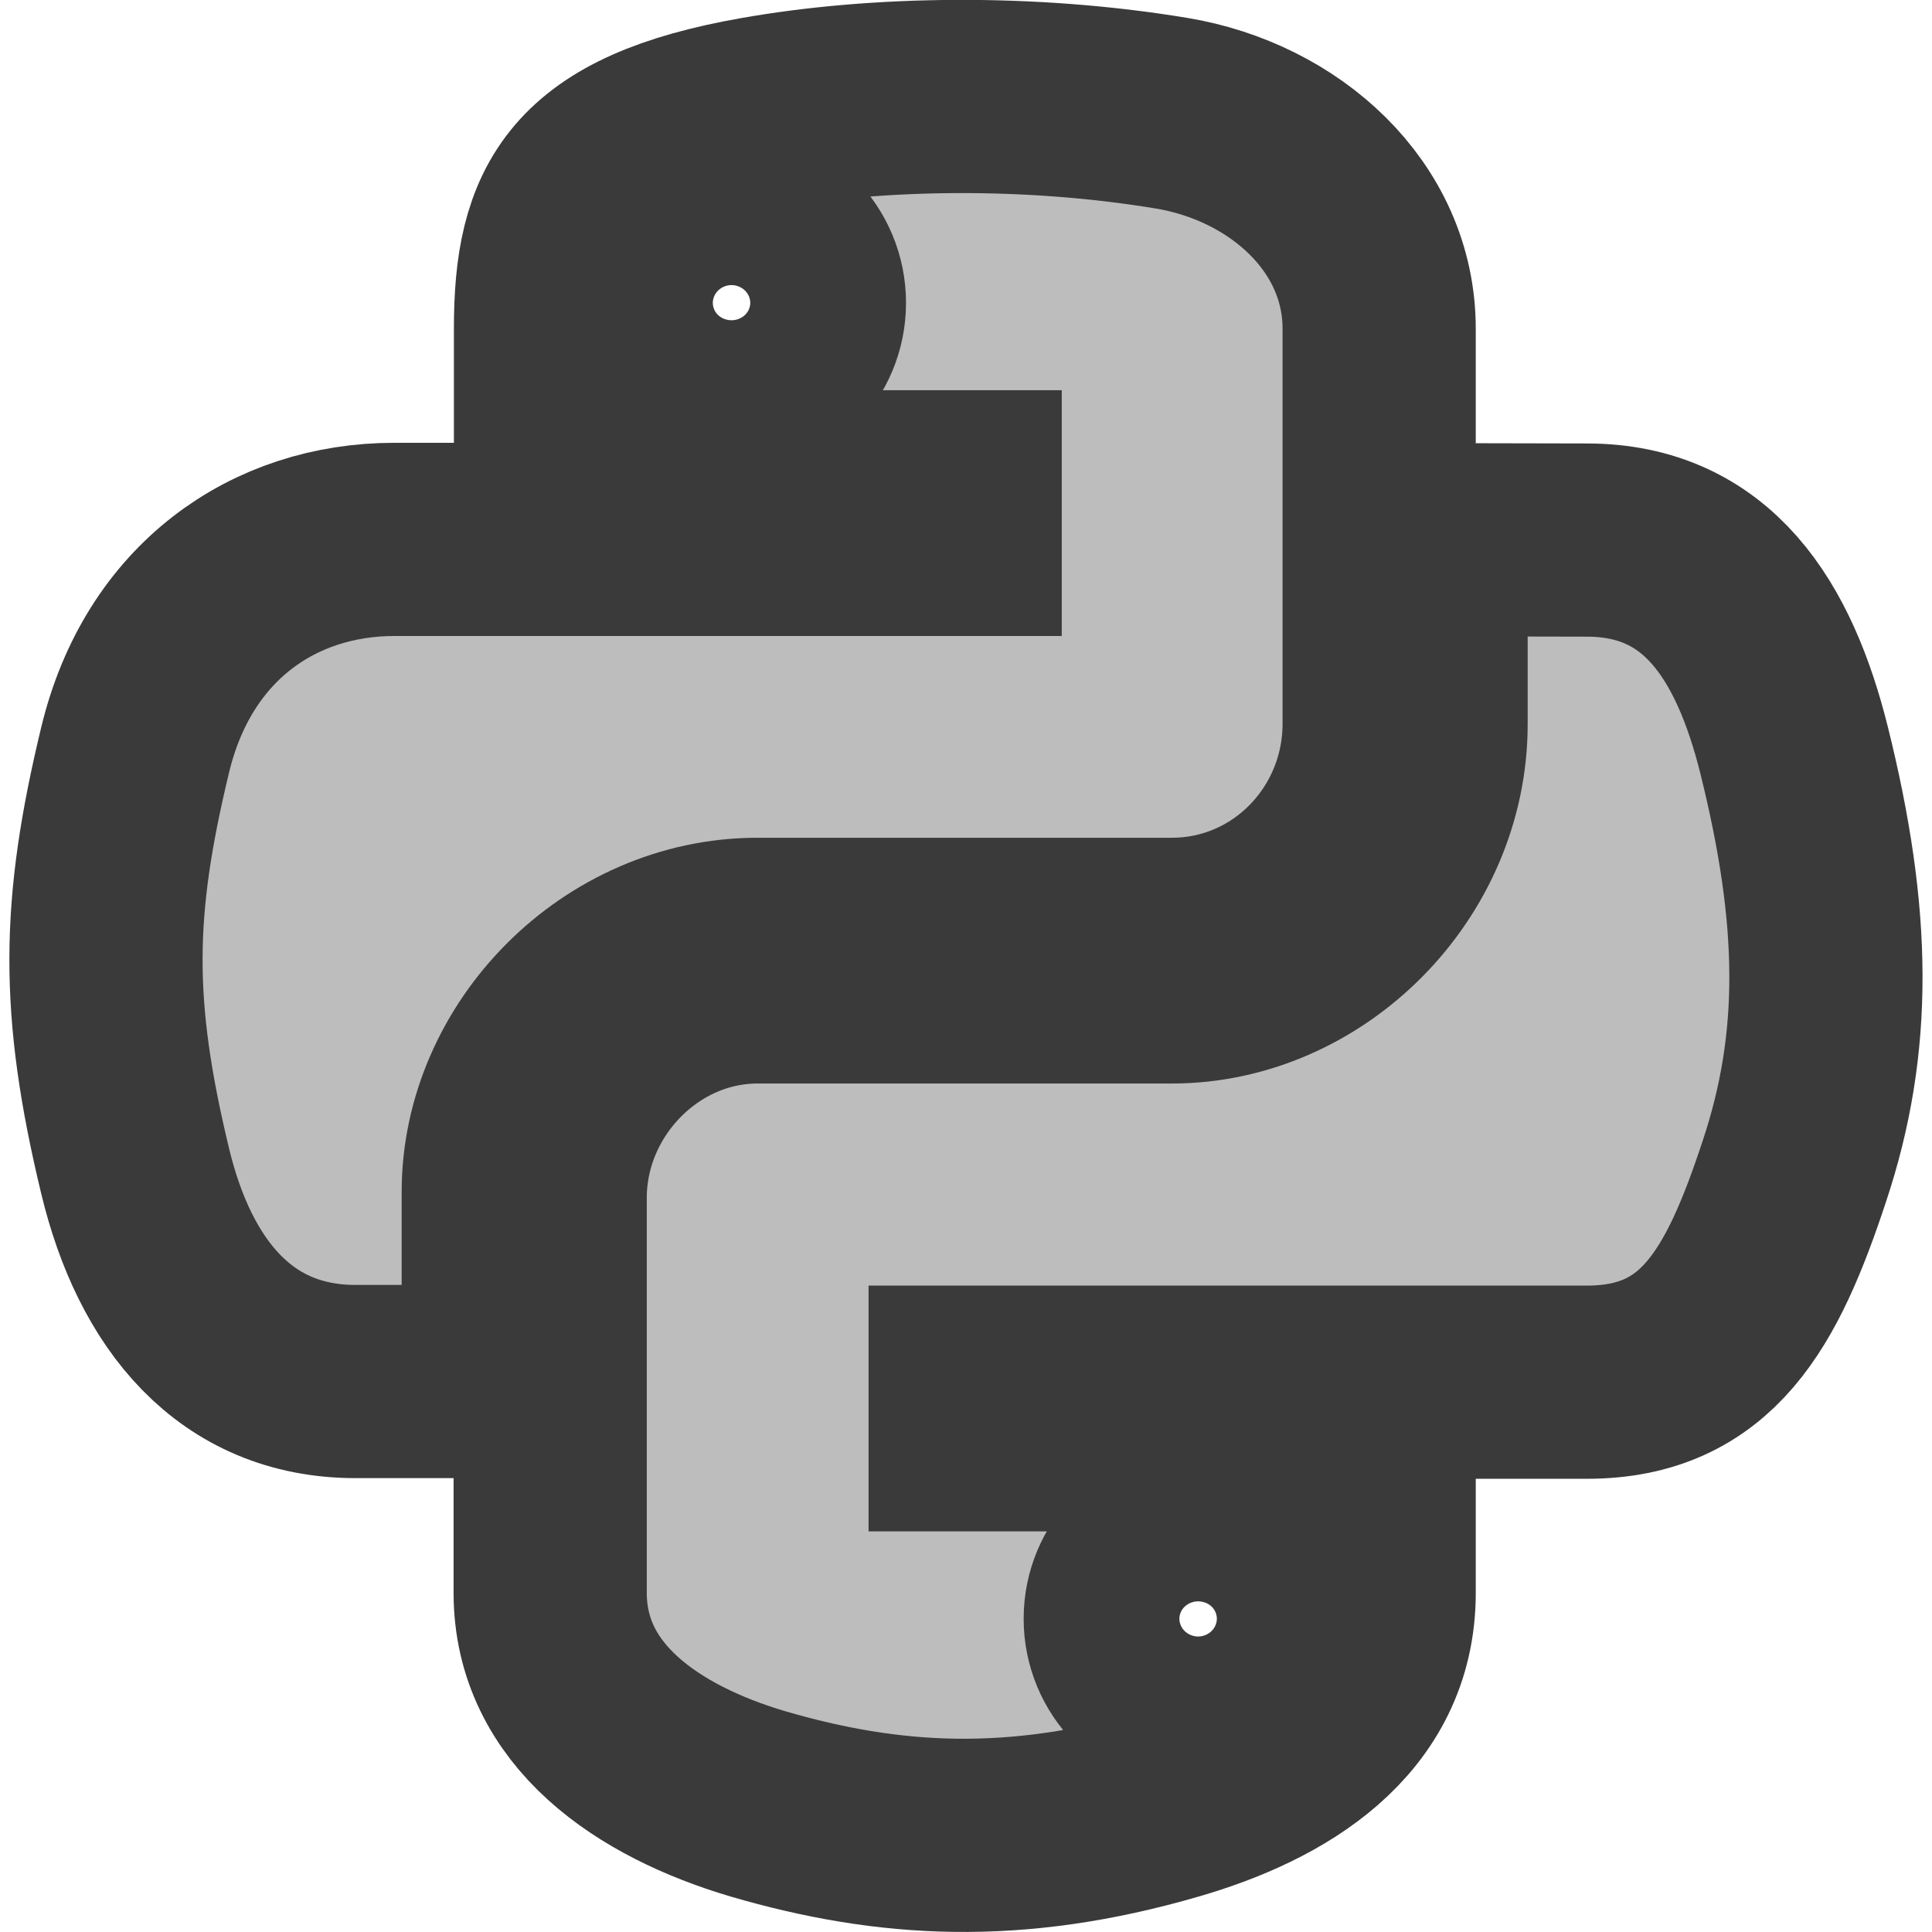 <?xml version="1.0" encoding="UTF-8" standalone="no"?>
<svg
   xmlns:dc="http://purl.org/dc/elements/1.1/"
   xmlns:cc="http://creativecommons.org/ns#"
   xmlns:rdf="http://www.w3.org/1999/02/22-rdf-syntax-ns#"
   xmlns:svg="http://www.w3.org/2000/svg"
   xmlns="http://www.w3.org/2000/svg"
   xmlns:xlink="http://www.w3.org/1999/xlink"
   xmlns:sodipodi="http://sodipodi.sourceforge.net/DTD/sodipodi-0.dtd"
   xmlns:inkscape="http://www.inkscape.org/namespaces/inkscape"
   width="20"
   height="20"
   viewBox="0 0 5.292 5.292"
   version="1.1"
   id="svg8"
   inkscape:version="1.0 (4035a4fb49, 2020-05-01)"
   sodipodi:docname="python.svg"
   inkscape:export-filename="D:\projects\git\dcc_platform\icons\python.png"
   inkscape:export-xdpi="96.000008"
   inkscape:export-ydpi="96.000008">
  <defs
     id="defs2">
    <linearGradient
       id="linearGradient2795">
      <stop
         id="stop2797"
         offset="0"
         style="stop-color:#b8b8b8;stop-opacity:0.498" />
      <stop
         id="stop2799"
         offset="1"
         style="stop-color:#7f7f7f;stop-opacity:0" />
    </linearGradient>
    <linearGradient
       id="linearGradient2787">
      <stop
         id="stop2789"
         offset="0"
         style="stop-color:#7f7f7f;stop-opacity:0.5" />
      <stop
         id="stop2791"
         offset="1"
         style="stop-color:#7f7f7f;stop-opacity:0" />
    </linearGradient>
    <linearGradient
       id="linearGradient3676">
      <stop
         id="stop3678"
         offset="0"
         style="stop-color:#b2b2b2;stop-opacity:0.5" />
      <stop
         id="stop3680"
         offset="1"
         style="stop-color:#b3b3b3;stop-opacity:0" />
    </linearGradient>
    <linearGradient
       id="linearGradient3236">
      <stop
         id="stop3244"
         offset="0"
         style="stop-color:#f4f4f4;stop-opacity:1" />
      <stop
         id="stop3240"
         offset="1"
         style="stop-color:#ffffff;stop-opacity:1" />
    </linearGradient>
    <linearGradient
       id="linearGradient4671">
      <stop
         id="stop4673"
         offset="0"
         style="stop-color:#ffd43b;stop-opacity:1" />
      <stop
         id="stop4675"
         offset="1"
         style="stop-color:#ffe873;stop-opacity:1" />
    </linearGradient>
    <linearGradient
       id="linearGradient4689">
      <stop
         id="stop4691"
         offset="0"
         style="stop-color:#5a9fd4;stop-opacity:1" />
      <stop
         id="stop4693"
         offset="1"
         style="stop-color:#306998;stop-opacity:1" />
    </linearGradient>
    <linearGradient
       gradientTransform="translate(100.27,99.611)"
       gradientUnits="userSpaceOnUse"
       xlink:href="#linearGradient4671"
       id="linearGradient2987"
       y2="144.757"
       x2="-65.309"
       y1="144.757"
       x1="224.24" />
    <linearGradient
       gradientTransform="translate(100.27,99.611)"
       gradientUnits="userSpaceOnUse"
       xlink:href="#linearGradient4689"
       id="linearGradient2990"
       y2="76.313"
       x2="26.67"
       y1="77.476"
       x1="172.942" />
    <linearGradient
       gradientTransform="matrix(0.563,0,0,0.568,-11.597,-7.61)"
       gradientUnits="userSpaceOnUse"
       xlink:href="#linearGradient4671"
       id="linearGradient2255"
       y2="144.757"
       x2="-65.309"
       y1="144.757"
       x1="224.24" />
    <linearGradient
       gradientTransform="matrix(0.563,0,0,0.568,-11.597,-7.61)"
       gradientUnits="userSpaceOnUse"
       xlink:href="#linearGradient4689"
       id="linearGradient2258"
       y2="76.313"
       x2="26.67"
       y1="76.176"
       x1="172.942" />
    <radialGradient
       gradientTransform="matrix(1,0,0,0.178,0,108.743)"
       gradientUnits="userSpaceOnUse"
       xlink:href="#linearGradient2795"
       id="radialGradient2801"
       fy="132.286"
       fx="61.519"
       r="29.037"
       cy="132.286"
       cx="61.519" />
    <linearGradient
       gradientTransform="matrix(0.026,0,0,0.027,-0.677,292.216)"
       gradientUnits="userSpaceOnUse"
       xlink:href="#linearGradient4671"
       id="linearGradient1475"
       y2="137.273"
       x2="112.031"
       y1="192.352"
       x1="150.961" />
    <linearGradient
       gradientTransform="matrix(0.026,0,0,0.027,-0.677,292.216)"
       gradientUnits="userSpaceOnUse"
       xlink:href="#linearGradient4689"
       id="linearGradient1478"
       y2="114.398"
       x2="135.665"
       y1="20.604"
       x1="26.649" />
    <radialGradient
       gradientTransform="matrix(0,-0.063,0.279,1.0031798e-7,-68.637,335.509)"
       gradientUnits="userSpaceOnUse"
       xlink:href="#linearGradient2795"
       id="radialGradient1480"
       fy="132.286"
       fx="61.519"
       r="29.037"
       cy="132.286"
       cx="61.519" />
  </defs>
  <sodipodi:namedview
     id="base"
     pagecolor="#ffffff"
     bordercolor="#666666"
     borderopacity="1.0"
     inkscape:pageopacity="0.0"
     inkscape:pageshadow="2"
     inkscape:zoom="22.627417"
     inkscape:cx="1.8676933"
     inkscape:cy="9.4832092"
     inkscape:document-units="mm"
     inkscape:current-layer="layer1"
     showgrid="false"
     units="px"
     inkscape:window-width="1920"
     inkscape:window-height="1018"
     inkscape:window-x="-8"
     inkscape:window-y="-8"
     inkscape:window-maximized="1"
     inkscape:document-rotation="0" />
  <g
     inkscape:label="Layer 1"
     inkscape:groupmode="layer"
     id="layer1"
     transform="translate(0,-292.767)">
    <g
       style="stroke-width:0.588;stroke:#3a3a3a;stroke-opacity:1;stroke-miterlimit:4;stroke-dasharray:none;paint-order:stroke fill markers"
       transform="matrix(0.9,0,0,0.9,0.265,29.541)"
       id="g864">
      <path
         d="m 2.615,292.767 c -0.216,9.9e-4 -0.422,0.019 -0.603,0.051 -0.534,0.094 -0.631,0.292 -0.631,0.656 v 0.481 H 2.643 v 0.16 H 1.38 0.906 c -0.367,0 -0.688,0.221 -0.789,0.64 -0.116,0.481 -0.121,0.781 0,1.283 0.09,0.374 0.304,0.64 0.671,0.64 h 0.434 v -0.577 c 0,-0.417 0.361,-0.784 0.789,-0.784 h 1.261 c 0.351,0 0.631,-0.289 0.631,-0.641 v -1.202 c 0,-0.342 -0.289,-0.599 -0.631,-0.656 -0.217,-0.036 -0.442,-0.052 -0.658,-0.051 z m -0.683,0.387 c 0.13,0 0.237,0.108 0.237,0.241 0,0.133 -0.106,0.24 -0.237,0.24 -0.131,0 -0.237,-0.107 -0.237,-0.24 0,-0.133 0.106,-0.241 0.237,-0.241 z"
         style="fill:#bdbdbd;fill-opacity:1;stroke-width:0.588;stroke:#3a3a3a;stroke-opacity:1;stroke-miterlimit:4;stroke-dasharray:none;paint-order:stroke fill markers"
         id="path1948" />
      <path
         d="m 4.061,294.116 v 0.561 c 0,0.435 -0.368,0.8 -0.789,0.8 H 2.011 c -0.345,0 -0.631,0.296 -0.631,0.642 v 1.202 c 0,0.342 0.298,0.543 0.631,0.642 0.4,0.117 0.783,0.139 1.261,0 0.318,-0.092 0.631,-0.277 0.631,-0.642 v -0.481 H 2.643 v -0.16 h 1.261 0.631 c 0.367,0 0.504,-0.256 0.631,-0.64 0.132,-0.395 0.126,-0.776 0,-1.283 -0.091,-0.365 -0.264,-0.64 -0.631,-0.64 z m -0.709,3.044 c 0.131,0 0.237,0.107 0.237,0.24 0,0.133 -0.106,0.241 -0.237,0.241 -0.13,0 -0.237,-0.108 -0.237,-0.241 0,-0.133 0.106,-0.24 0.237,-0.24 z"
         style="fill:#bdbdbd;fill-opacity:1;stroke-width:0.588;stroke:#3a3a3a;stroke-opacity:1;stroke-miterlimit:4;stroke-dasharray:none;paint-order:stroke fill markers"
         id="path1950" />
    </g>
  </g>
</svg>
